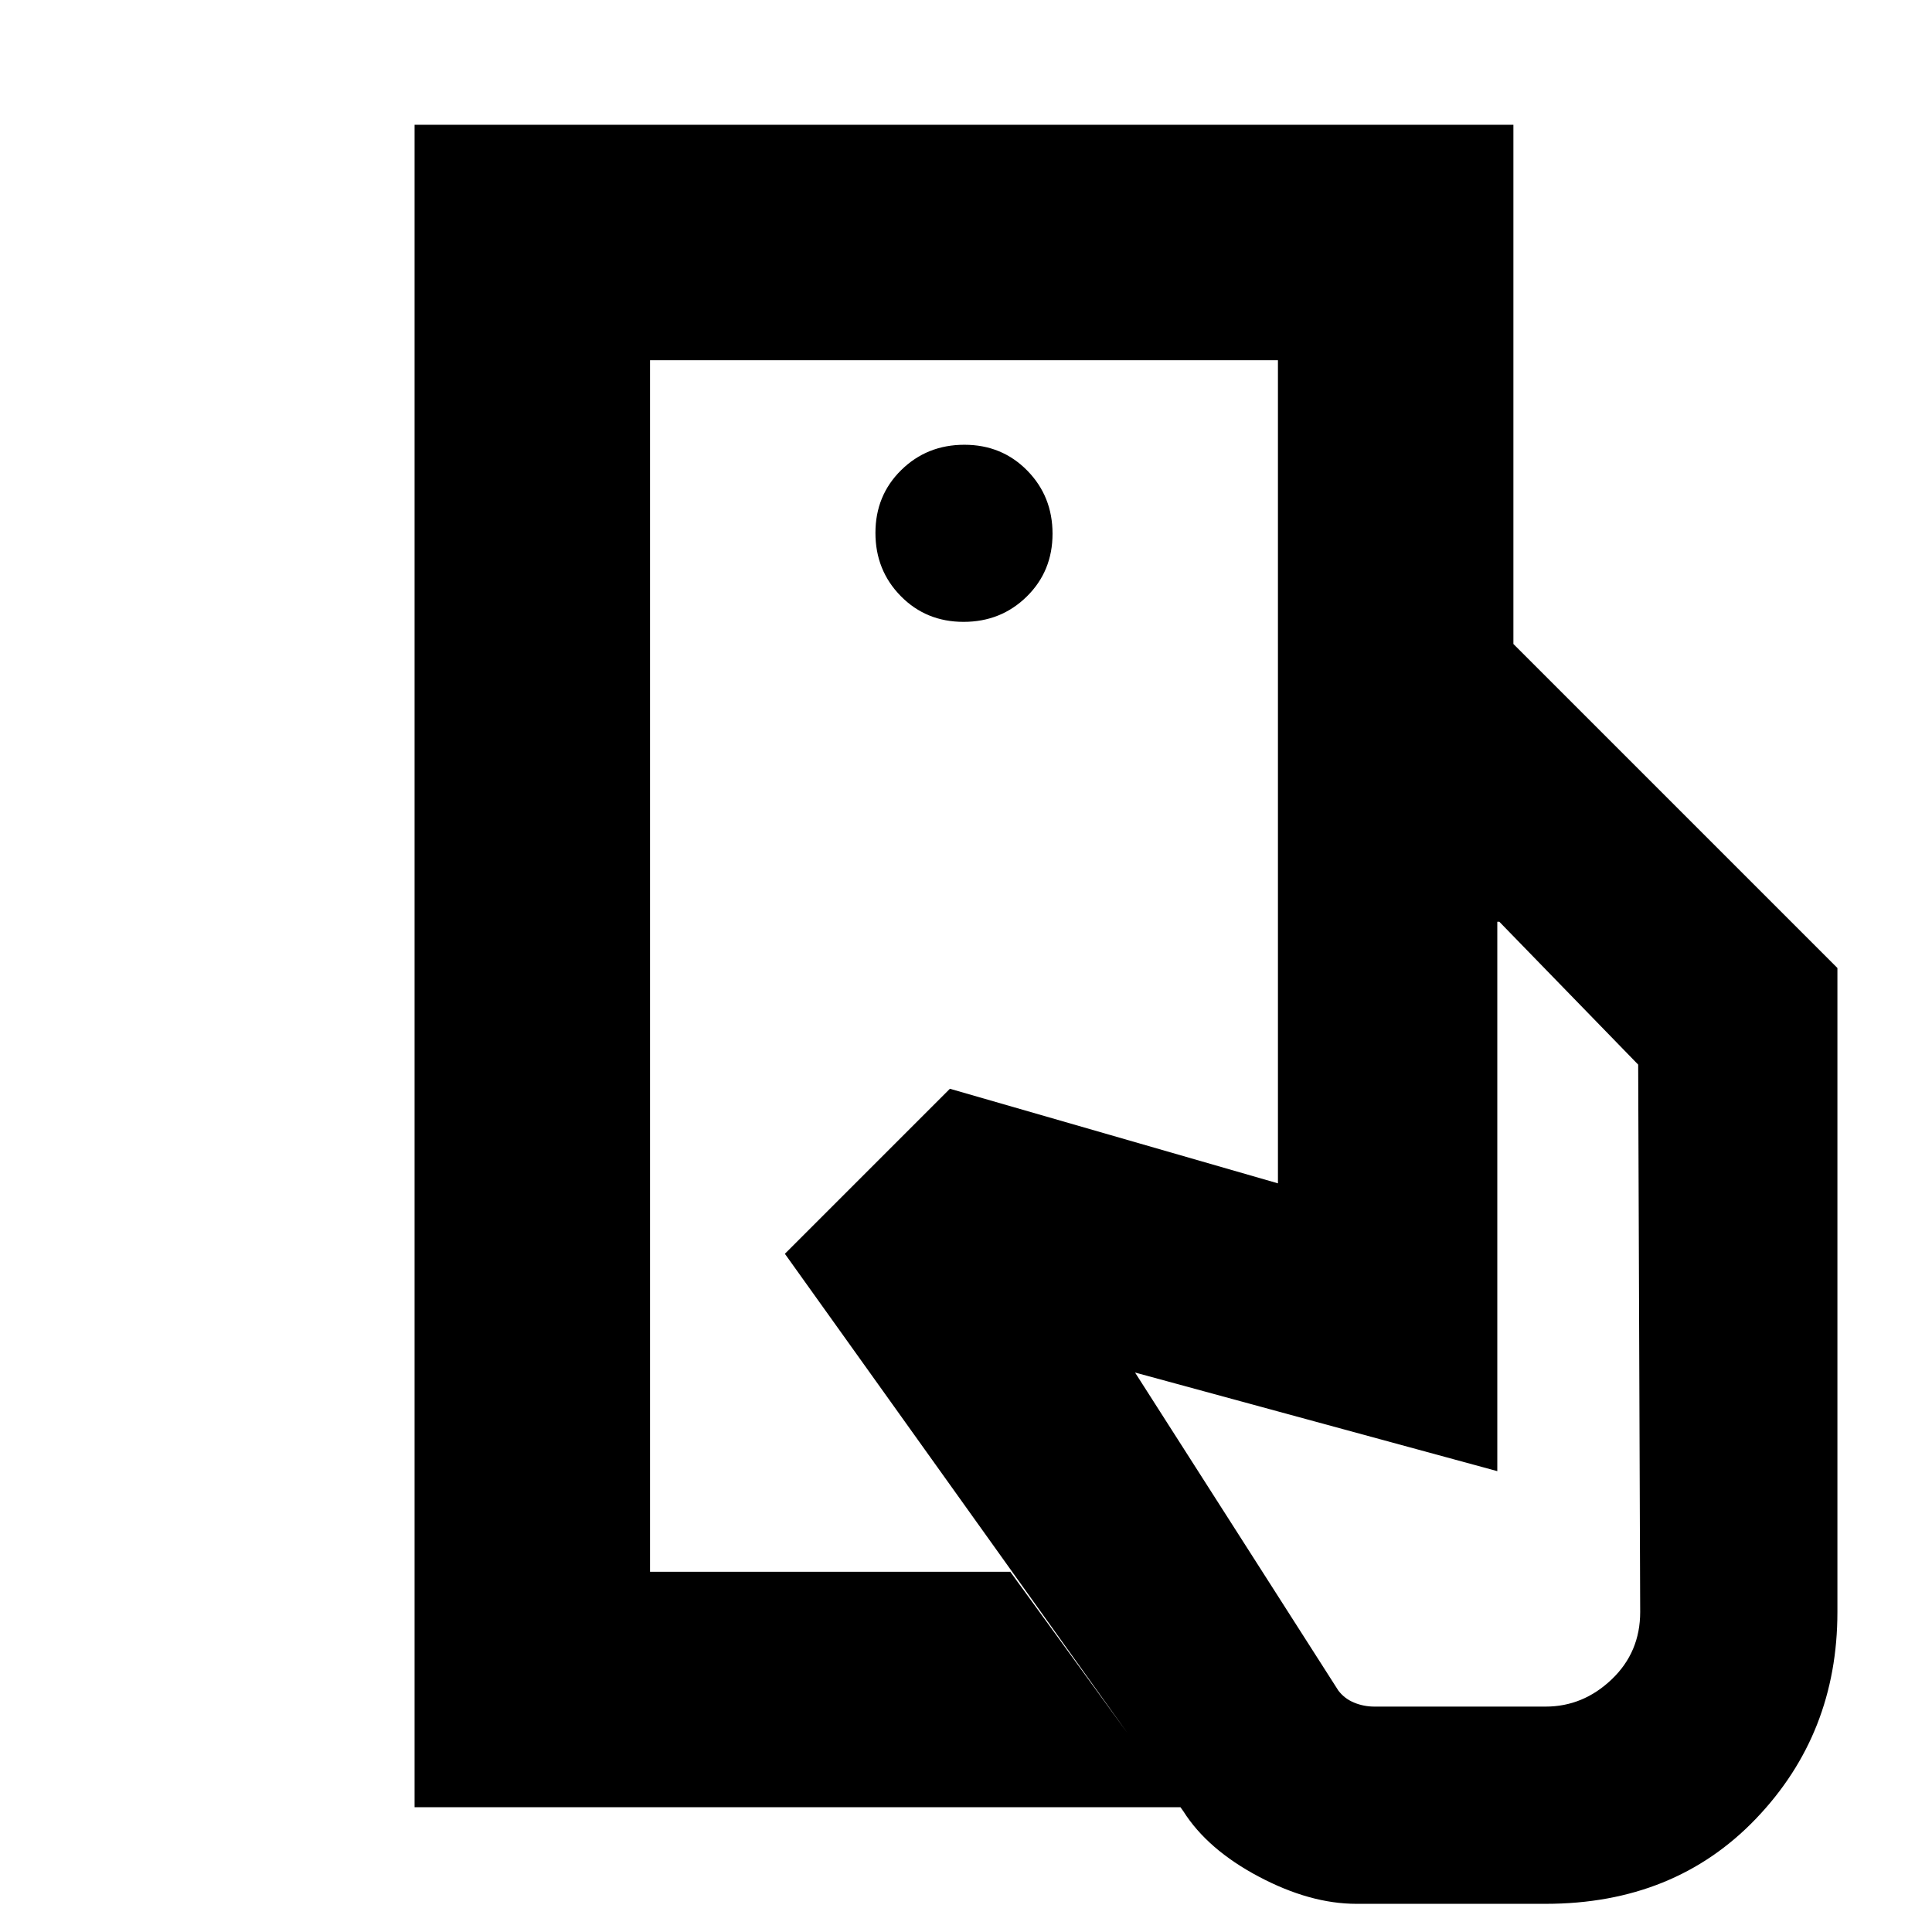 <svg xmlns="http://www.w3.org/2000/svg" height="20" viewBox="0 -960 960 960" width="20"><path d="M323-179v-602 602Zm590 20q0 60.45-40.5 102.73Q832-14 768-14h-94q-23 0-48.5-13.5T588-60L390-337l82-82 163 47v-268h117l161 161v320ZM206-62v-836h546v258H635v-141H323v602h179l85 117H206Zm272.79-589q18.61 0 31.41-12.59t12.8-31.2q0-18.61-12.59-31.41t-31.2-12.8q-18.61 0-31.41 12.59t-12.8 31.2q0 18.61 12.59 31.41t31.2 12.8ZM683-112h85q18.64 0 32.82-13.51T815-159l-1-272-69-71h-1v273l-180-49 101 158q3 4 7.8 6t10.2 2Z"/></svg>